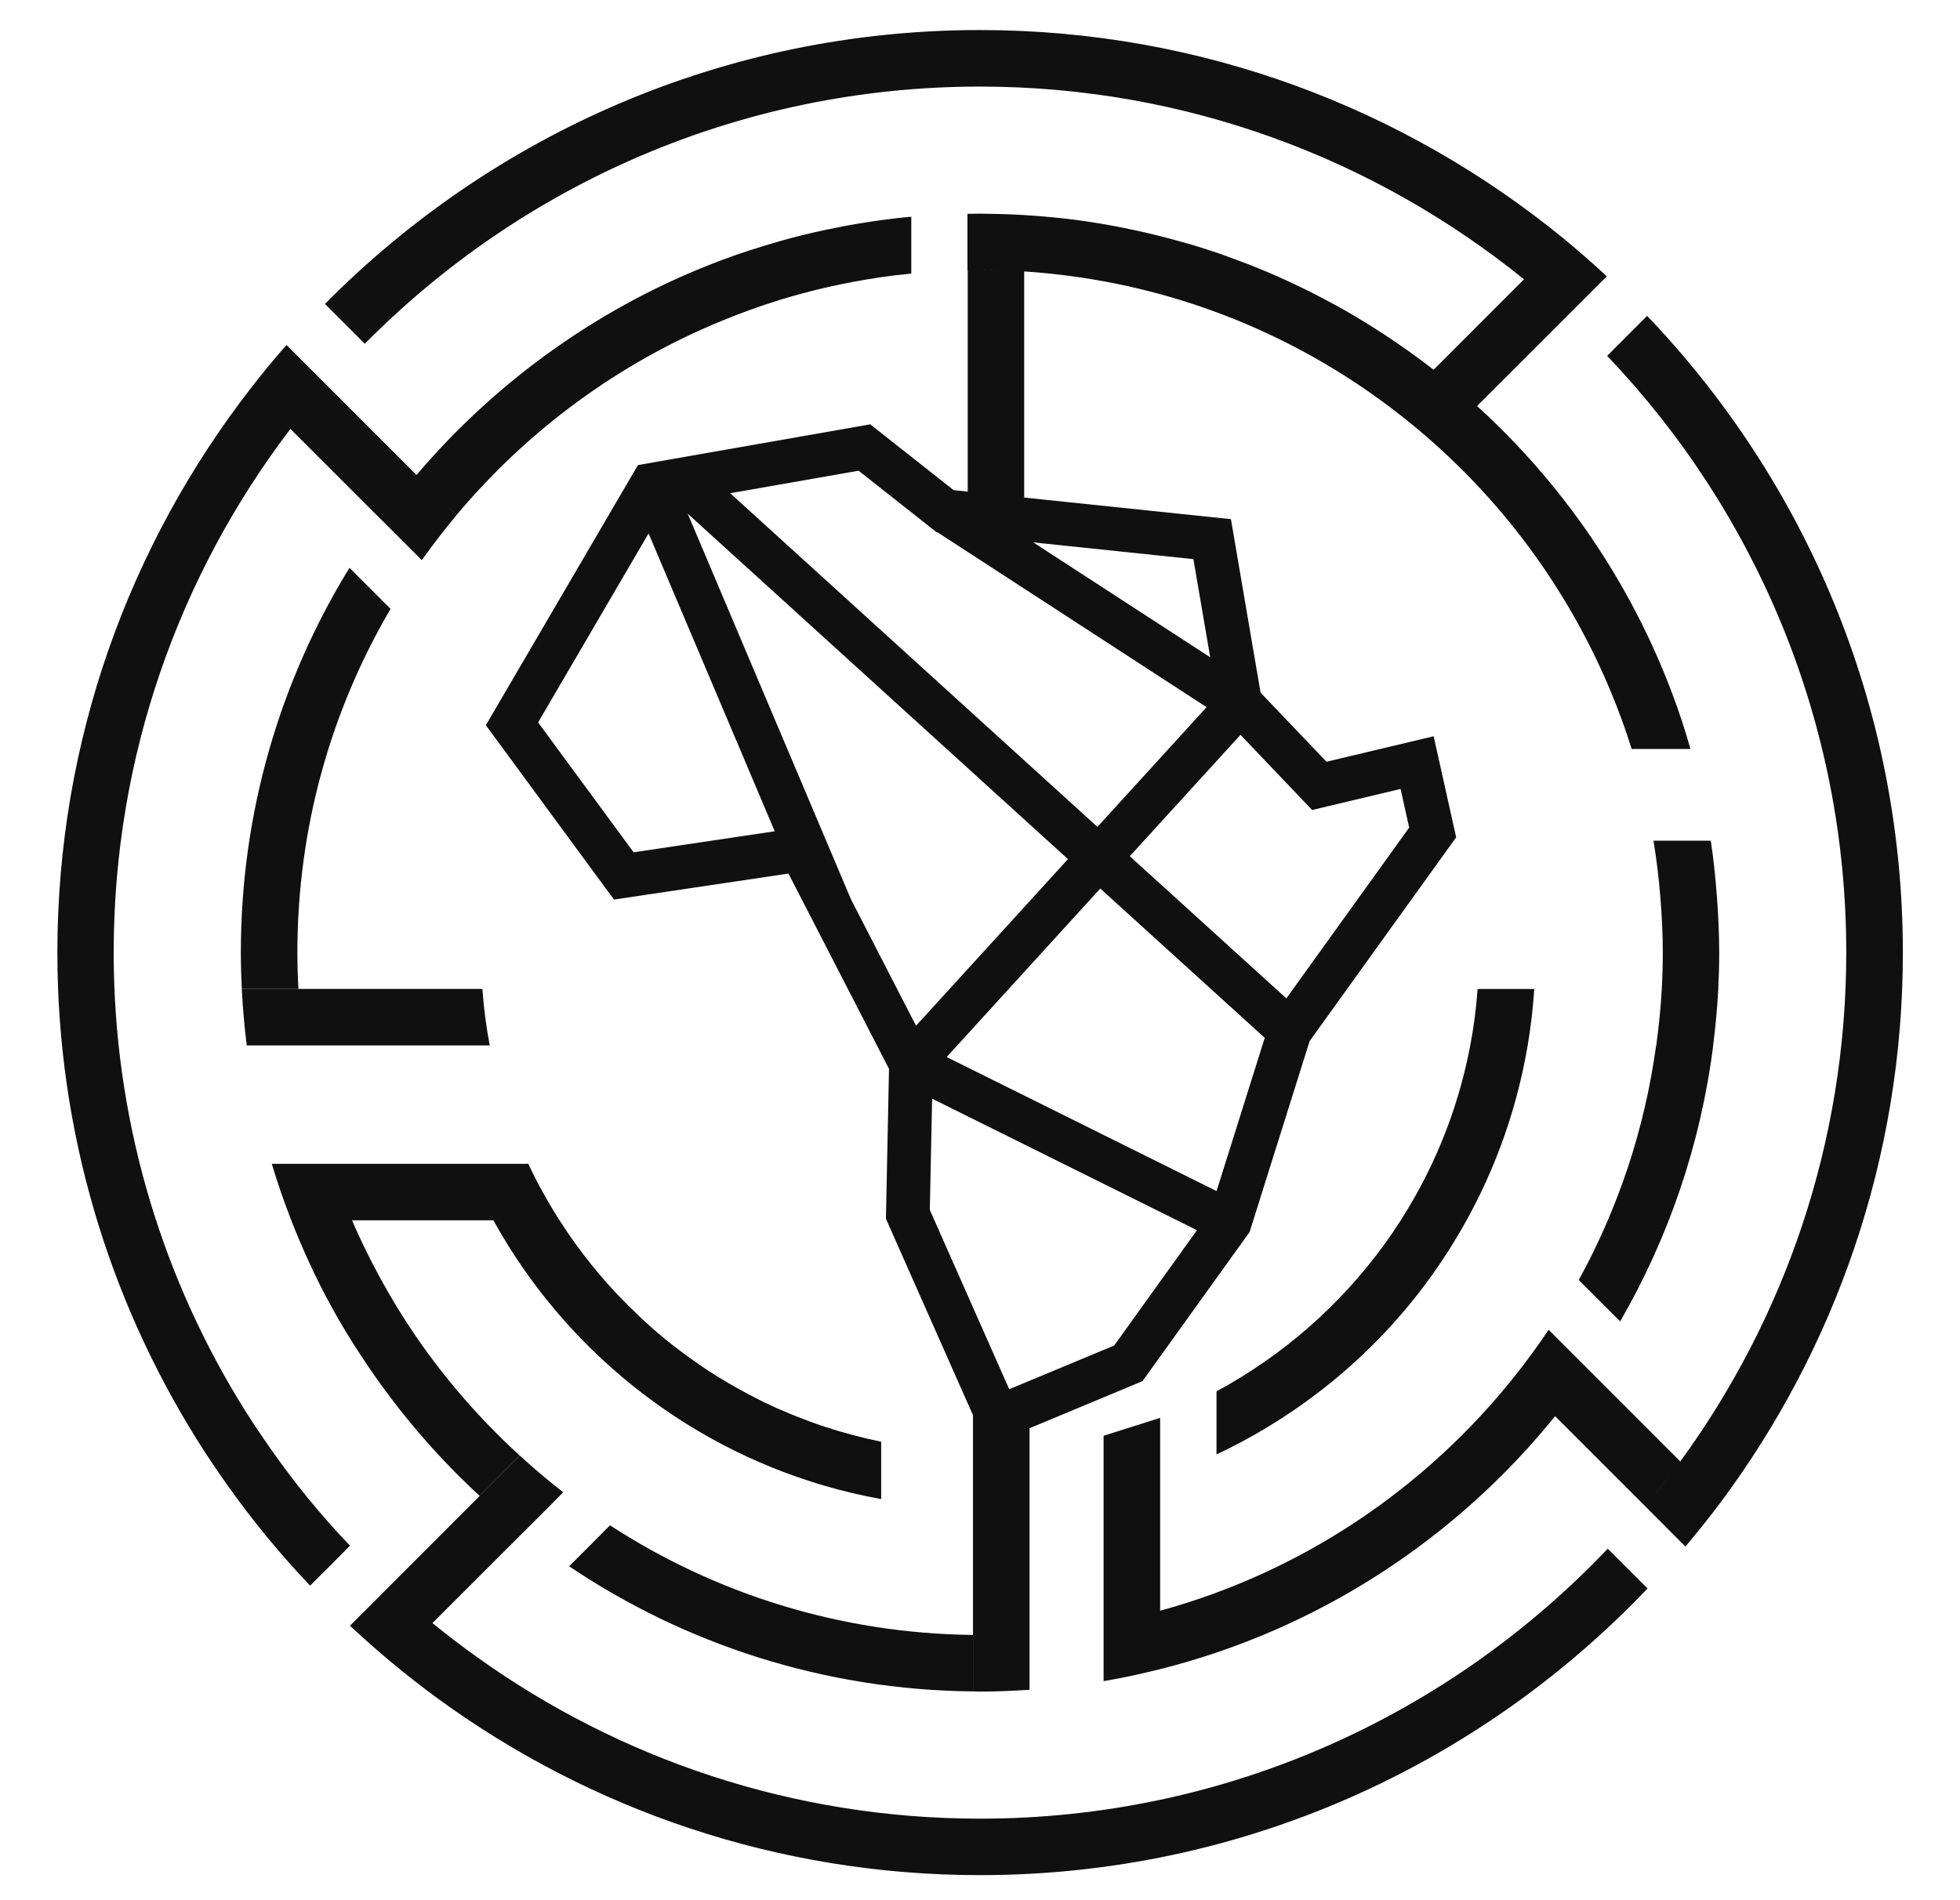 <svg width="33" height="32" viewBox="0 0 33 32" fill="none" xmlns="http://www.w3.org/2000/svg">
<path d="M8.564 24.705L8.753 24.515C7.989 23.816 7.317 23.02 6.763 22.14C6.588 21.862 6.426 21.576 6.275 21.284C6.151 21.044 6.034 20.8 5.927 20.551H8.307C9.491 22.693 11.491 24.323 13.884 25.021C14.195 25.112 14.513 25.187 14.836 25.245V24.734V24.279C14.512 24.213 14.195 24.128 13.884 24.026C13.725 23.974 13.569 23.915 13.414 23.854C13.376 23.84 13.337 23.823 13.3 23.808C13.15 23.747 13.003 23.682 12.858 23.612C12.832 23.599 12.807 23.586 12.781 23.572C12.662 23.513 12.544 23.45 12.428 23.385C12.382 23.359 12.335 23.334 12.289 23.307C12.163 23.233 12.038 23.157 11.916 23.077C11.864 23.044 11.815 23.008 11.764 22.973C11.686 22.92 11.61 22.865 11.534 22.81C11.475 22.765 11.414 22.722 11.356 22.676C11.255 22.598 11.158 22.518 11.061 22.436C10.991 22.377 10.924 22.315 10.856 22.253C10.816 22.216 10.777 22.18 10.737 22.141C10.503 21.92 10.28 21.685 10.072 21.437C10.06 21.422 10.046 21.406 10.034 21.39C9.812 21.123 9.608 20.843 9.42 20.55C9.322 20.398 9.231 20.243 9.143 20.084C9.143 20.084 9.143 20.083 9.142 20.083C9.054 19.925 8.972 19.764 8.895 19.599H8.514H7.851H5.572H4.576C4.672 19.922 4.783 20.239 4.904 20.551C5.097 21.046 5.319 21.528 5.571 21.989C5.728 22.276 5.898 22.556 6.077 22.828C6.645 23.697 7.317 24.492 8.077 25.193L8.564 24.705Z" fill="#101010"/>
<path d="M9.913 26.046L9.582 26.377C11.53 27.687 13.868 28.46 16.382 28.484V27.533C14.132 27.509 12.034 26.833 10.27 25.687L9.913 26.046Z" fill="#101010"/>
<path d="M28.946 16.041C28.946 15.728 28.93 15.417 28.908 15.109C28.884 14.789 28.852 14.47 28.804 14.157H27.839C27.891 14.47 27.929 14.787 27.955 15.109C27.98 15.417 27.996 15.727 27.996 16.041C27.996 16.248 27.99 16.452 27.979 16.655C27.961 16.976 27.929 17.292 27.886 17.605H27.884C27.691 19.02 27.242 20.352 26.581 21.556L27.278 22.253C28.089 20.852 28.633 19.28 28.845 17.605H28.844C28.883 17.291 28.914 16.976 28.93 16.655C28.94 16.452 28.946 16.247 28.946 16.041Z" fill="#101010"/>
<path d="M27.732 5.319L27.059 5.993C29.554 8.609 31.085 12.15 31.085 16.041C31.085 19.242 30.045 22.206 28.29 24.612L28.806 25.128L28.292 24.613L26.758 23.078L26.074 22.394C25.895 22.661 25.705 22.92 25.506 23.171C24.004 25.062 21.924 26.471 19.533 27.125V25.884V24.888C19.451 24.916 19.367 24.94 19.285 24.966C19.368 24.94 19.451 24.916 19.533 24.888V23.877L18.581 24.179V25.159V26.134V27.343V27.736V28.311C18.903 28.257 19.22 28.187 19.533 28.109C22.19 27.441 24.511 25.919 26.183 23.849L27.704 25.37L28.134 25.801L28.377 26.044C28.582 25.8 28.783 25.551 28.974 25.295C30.897 22.708 32.038 19.506 32.038 16.042C32.037 11.886 30.398 8.109 27.732 5.319ZM27.854 25.182C27.954 25.057 28.052 24.932 28.148 24.804C28.052 24.932 27.954 25.059 27.854 25.182Z" fill="#101010"/>
<path d="M4.535 24.367C4.349 24.102 4.171 23.832 4.003 23.554C2.677 21.358 1.914 18.786 1.914 16.04C1.914 12.729 3.024 9.673 4.89 7.223L6.42 8.753C6.479 8.671 6.541 8.591 6.603 8.509C6.541 8.589 6.479 8.67 6.421 8.753L6.89 9.222L7.102 9.433C7.288 9.172 7.482 8.92 7.687 8.675L7.564 8.551V8.55L7.687 8.673C8.882 7.248 10.414 6.113 12.162 5.399C12.472 5.271 12.789 5.156 13.113 5.056V5.055C13.663 4.886 14.228 4.758 14.809 4.672V4.671C14.986 4.645 15.164 4.624 15.343 4.607V4.133V4.131V3.65C15.268 3.657 15.192 3.663 15.118 3.672C15.061 3.678 15.006 3.686 14.949 3.693C14.869 3.703 14.789 3.713 14.71 3.725C14.649 3.734 14.588 3.744 14.528 3.754C14.454 3.766 14.379 3.777 14.305 3.791C14.233 3.803 14.162 3.818 14.09 3.833C14.029 3.845 13.968 3.857 13.908 3.869C13.639 3.926 13.374 3.991 13.112 4.066V4.067C12.79 4.159 12.472 4.26 12.162 4.376C10.148 5.129 8.38 6.389 7.013 7.999L5.497 6.483L4.824 5.81C4.613 6.048 4.41 6.295 4.216 6.547C2.181 9.175 0.966 12.468 0.966 16.041C0.966 19.051 1.828 21.862 3.316 24.244C3.487 24.519 3.668 24.786 3.856 25.049C4.272 25.632 4.728 26.186 5.221 26.703L5.57 26.356L5.893 26.03C5.397 25.513 4.945 24.957 4.535 24.367Z" fill="#101010"/>
<path d="M16.501 30.627C13.352 30.627 10.429 29.62 8.044 27.915C7.783 27.729 7.528 27.535 7.281 27.333L8.804 25.811C8.754 25.771 8.706 25.731 8.658 25.691C8.707 25.731 8.755 25.771 8.805 25.811L9.238 25.378L9.483 25.13C9.231 24.935 8.988 24.731 8.755 24.514L8.077 25.192L6.565 26.705L6.239 27.033L5.892 27.378C6.124 27.595 6.362 27.804 6.607 28.008C6.852 28.212 7.104 28.408 7.363 28.598C9.926 30.47 13.087 31.578 16.501 31.578C20.921 31.578 24.913 29.721 27.74 26.75L27.069 26.08C24.413 28.878 20.655 30.627 16.501 30.627Z" fill="#101010"/>
<path d="M23.982 21.649C24.176 21.391 24.356 21.122 24.523 20.844C25.111 19.867 25.523 18.773 25.721 17.607C25.774 17.295 25.811 16.977 25.832 16.655H24.878C24.855 16.978 24.814 17.295 24.754 17.607C24.582 18.514 24.265 19.369 23.826 20.148C23.666 20.431 23.491 20.705 23.3 20.967C22.56 21.985 21.596 22.828 20.482 23.431V24.493C21.868 23.84 23.071 22.862 23.982 21.649Z" fill="#101010"/>
<path d="M16.293 4.552C16.327 4.55 16.362 4.551 16.397 4.55C16.362 4.55 16.327 4.55 16.293 4.552V8.279L16.056 8.254L14.652 7.146L10.741 7.832L8.18 12.213L10.337 15.149L13.275 14.711L14.968 18L14.916 20.524L16.382 23.833V27.533V28.005V28.484C16.421 28.484 16.461 28.487 16.501 28.487C16.78 28.487 17.058 28.474 17.334 28.457V28.007V27.503C17.196 27.513 17.058 27.521 16.919 27.528C16.78 27.534 16.64 27.538 16.501 27.538C16.481 27.538 16.461 27.536 16.441 27.536C16.461 27.538 16.481 27.538 16.501 27.538C16.64 27.538 16.78 27.534 16.919 27.529C17.058 27.523 17.196 27.514 17.334 27.504V24.052L19.236 23.259L21.039 20.748L22.05 17.532L24.517 14.101L24.138 12.399L22.334 12.828L21.224 11.665L20.725 8.743L17.244 8.379V4.571C17.122 4.562 16.998 4.556 16.874 4.552C16.751 4.548 16.626 4.546 16.501 4.546C16.626 4.546 16.751 4.547 16.874 4.552C16.998 4.556 17.122 4.562 17.244 4.571C17.565 4.592 17.882 4.626 18.196 4.673C20.155 4.964 21.955 5.749 23.461 6.901C23.715 7.094 23.96 7.297 24.196 7.511C25.459 8.651 26.466 10.067 27.126 11.661C27.255 11.972 27.371 12.289 27.472 12.613H28.462C28.37 12.29 28.266 11.973 28.148 11.661C27.446 9.802 26.314 8.152 24.869 6.838L26.382 5.326L27.054 4.654C26.821 4.437 26.582 4.228 26.337 4.026C23.654 1.828 20.23 0.506 16.498 0.506C12.189 0.506 8.289 2.271 5.471 5.118L6.142 5.789C8.786 3.115 12.454 1.458 16.498 1.458C19.966 1.458 23.152 2.676 25.659 4.704L24.137 6.227C23.875 6.022 23.603 5.829 23.326 5.646C23.316 5.64 23.305 5.634 23.295 5.626C23.172 5.545 23.045 5.465 22.919 5.389C22.891 5.371 22.862 5.355 22.834 5.338C22.725 5.272 22.615 5.209 22.502 5.147C22.462 5.125 22.423 5.104 22.382 5.083C22.28 5.029 22.178 4.974 22.075 4.922C22.028 4.899 21.98 4.875 21.933 4.852C21.836 4.805 21.738 4.759 21.64 4.714C21.586 4.69 21.532 4.665 21.477 4.641C21.386 4.6 21.293 4.562 21.2 4.524C21.139 4.499 21.077 4.473 21.015 4.449C20.929 4.416 20.842 4.384 20.754 4.352C20.685 4.327 20.617 4.301 20.547 4.276C20.47 4.249 20.39 4.224 20.313 4.199C20.232 4.173 20.152 4.146 20.071 4.123C20.015 4.107 19.96 4.092 19.904 4.076C19.655 4.005 19.403 3.942 19.149 3.886C18.84 3.818 18.527 3.761 18.209 3.717C18.206 3.717 18.204 3.715 18.2 3.715C18.197 3.715 18.195 3.715 18.192 3.714C18.043 3.693 17.893 3.676 17.742 3.661C17.733 3.66 17.726 3.66 17.717 3.659C17.564 3.644 17.409 3.631 17.254 3.623C17.249 3.623 17.246 3.621 17.241 3.621C17.237 3.621 17.232 3.621 17.228 3.621C17.128 3.615 17.027 3.61 16.925 3.607C16.824 3.603 16.722 3.602 16.621 3.6C16.579 3.6 16.538 3.598 16.496 3.598C16.455 3.598 16.414 3.599 16.373 3.6C16.345 3.6 16.317 3.6 16.289 3.602C16.277 3.602 16.264 3.603 16.253 3.603C16.265 3.603 16.278 3.603 16.289 3.602V4.552H16.293ZM15.769 8.963L15.787 8.966L20.315 11.909L18.477 13.925L12.294 8.306L14.456 7.927L15.769 8.963ZM9.06 12.166L10.92 8.983L13.044 13.999L10.668 14.353L9.06 12.166ZM14.329 15.148L11.579 8.651L17.981 14.468L15.423 17.274L14.329 15.148ZM18.759 22.659L16.992 23.395L15.655 20.375L15.694 18.502L20.153 20.717L18.759 22.659ZM20.483 20.058L15.939 17.801L18.525 14.963L21.294 17.478L20.483 20.058ZM22.092 13.641L23.581 13.286L23.726 13.937L21.658 16.813L19.022 14.419L20.886 12.375L22.092 13.641ZM20.376 11.069L17.397 9.134L20.093 9.416L20.376 11.069Z" fill="#101010"/>
<path d="M4.104 17.134C4.118 17.292 4.135 17.45 4.155 17.605H5.114H8.246C8.186 17.294 8.145 16.977 8.122 16.654H5.024H4.071C4.078 16.813 4.09 16.973 4.104 17.131C4.104 17.133 4.104 17.134 4.104 17.134Z" fill="#101010"/>
<path d="M5.884 9.562C4.723 11.451 4.055 13.667 4.055 16.04C4.055 16.247 4.062 16.451 4.071 16.654H5.025C5.013 16.452 5.007 16.247 5.007 16.04C5.007 13.933 5.577 11.954 6.576 10.254L5.884 9.562Z" fill="#101010"/>
</svg>
